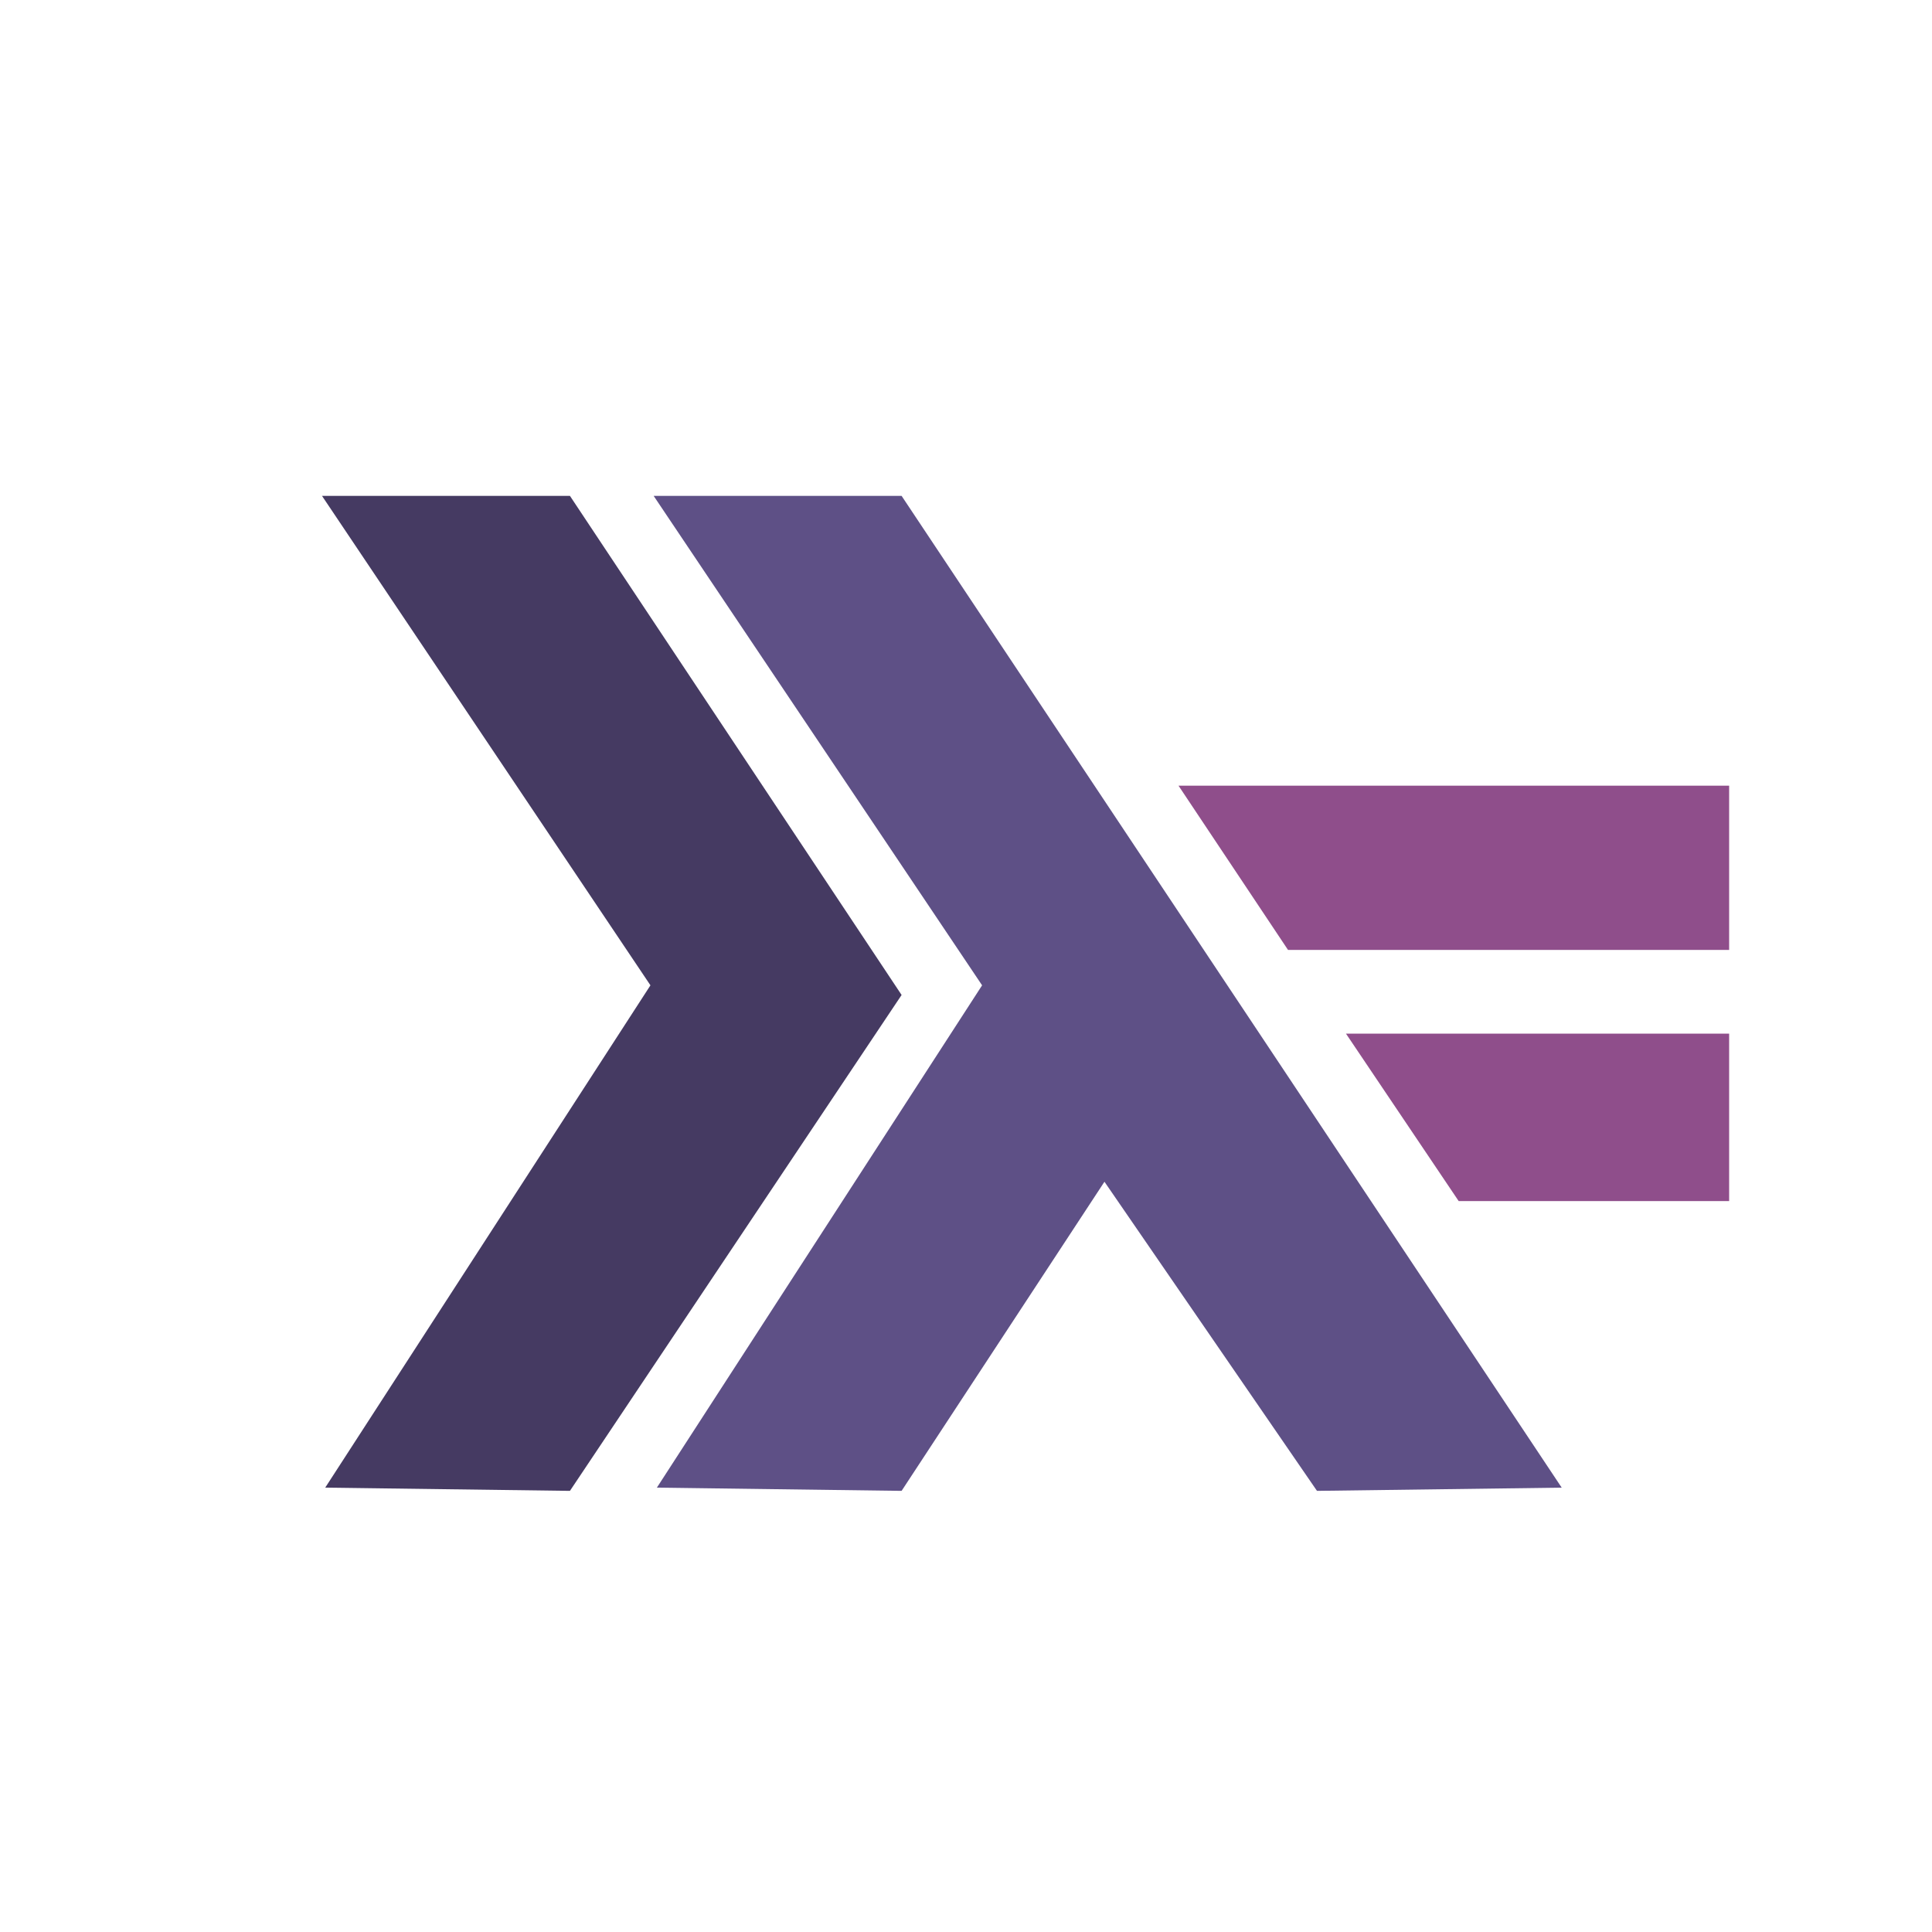 <svg xmlns="http://www.w3.org/2000/svg" width="600" height="600" viewBox="0 0 600 600">
  <defs>
    <style>
      .cls-1 {
        fill: #8f4e8b;
      }

      .cls-1, .cls-2, .cls-3 {
        fill-rule: evenodd;
      }

      .cls-2 {
        fill: #453a62;
      }

      .cls-3 {
        fill: #5e5086;
      }
    </style>
  </defs>
  <path id="Color_Fill_5" data-name="Color Fill 5" class="cls-1" d="M537,321v52H453l-35-52H537Z"/>
  <path id="Color_Fill_4" data-name="Color Fill 4" class="cls-1" d="M537,244v51H400l-34-51H537Z"/>
  <path id="Color_Fill_3" data-name="Color Fill 3" class="cls-2" d="M100,154h77L280,309,177,463l-76-1L202,306Z"/>
  <path id="Color_Fill_2" data-name="Color Fill 2" class="cls-3" d="M203,154h77L485,462l-76,1-66-96-63,96-76-1L305,306Z"/>
</svg>
